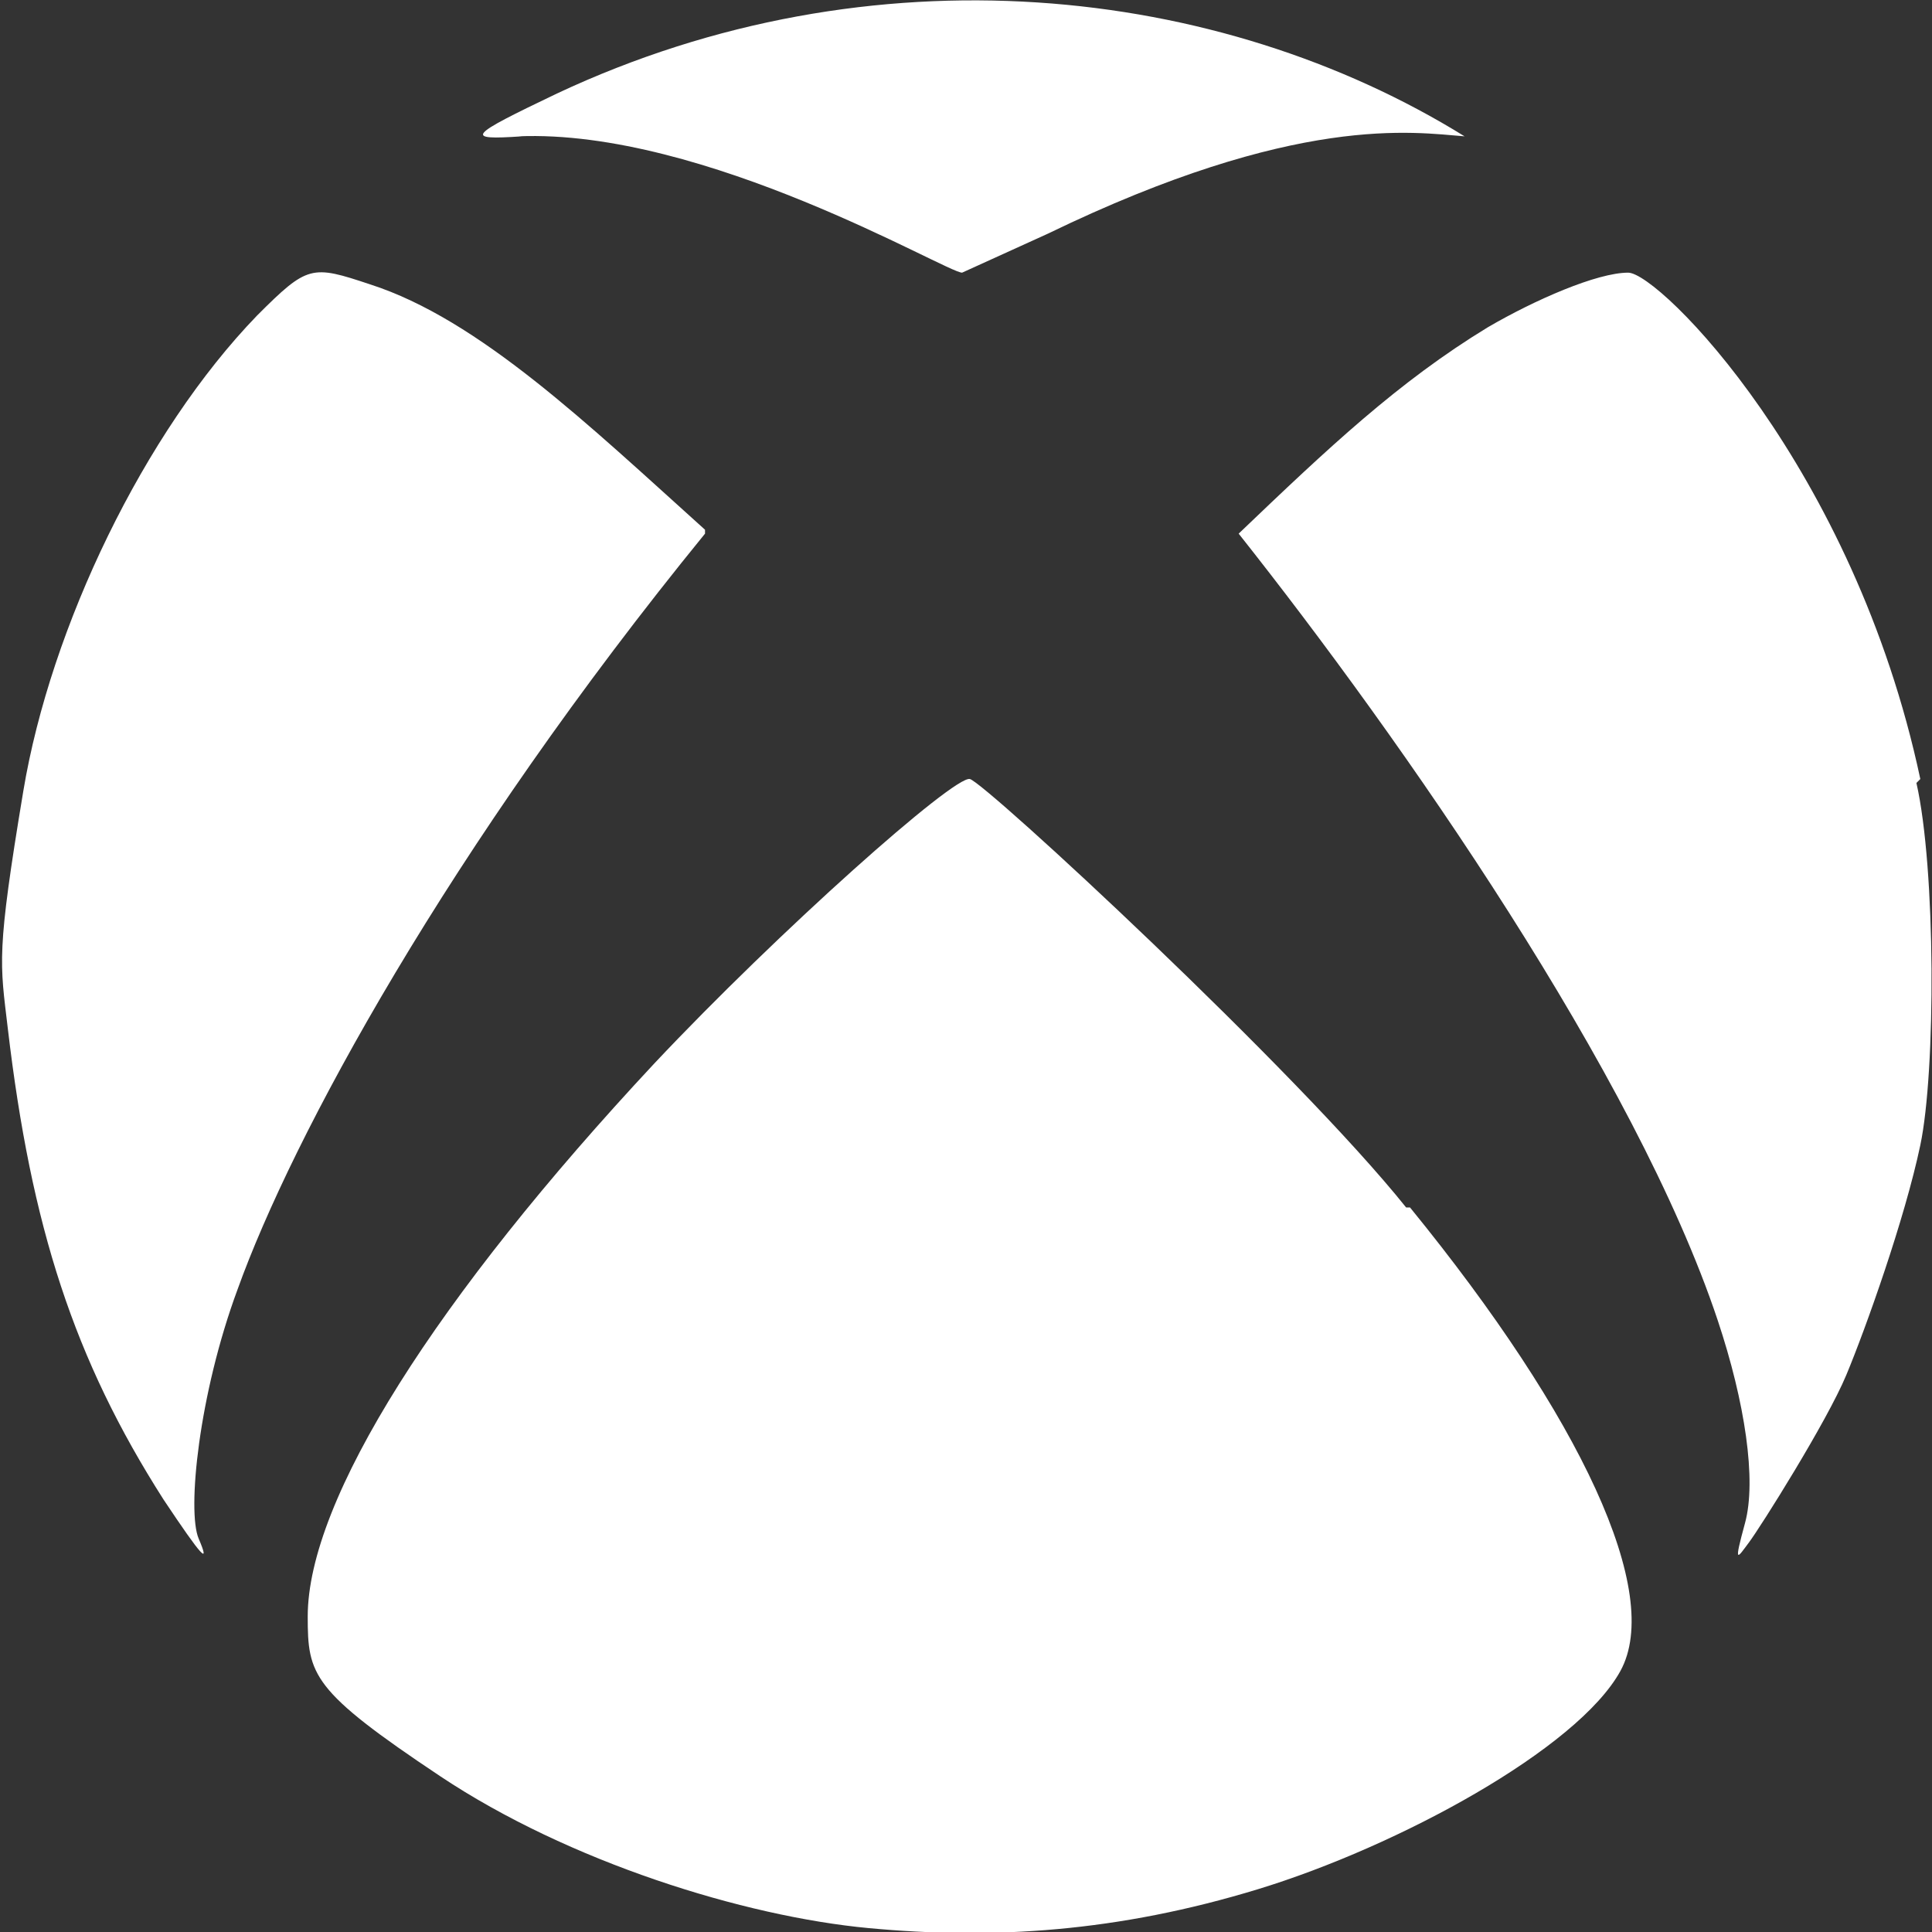 <svg id="Layer_1" data-name="Layer 1" xmlns="http://www.w3.org/2000/svg" viewBox="0 0 496 496"><rect x="0" y="0" width="496" height="496" fill="#333333" stroke="none"/><title>xbox</title><path d="M370,318c44,54,65,99,54,119s-57,45-93,56-68,13-100,10-77-17-110-39-34-26-34-41c0-30,33-82,89-142,32-34,77-74,81-73s84,75,112,110ZM189,144c-30-27-58-54-86-63-15-5-16-5-29,8-29,30-53,80-60,122s-6,44-4,61c6,51,17,85,40,121,10,15,12,17,9,10s0-37,10-64c14-39,54-113,120-194Zm312,64c-17-80-67-130-75-130s-24,7-36,14c-23,14-41,31-64,53,42,53,102,139,123,202,7,21,10,41,7,52s-2,9,1,5,20-31,25-43,15-40,19-59,4-71-1-93ZM141,43c48-2,110,35,114,35l22-10c64-31,94-26,107-25C321,4,232-6,151,32c-23,11-24,12-9,11Z" transform="translate(-8 -8)" style="fill:#fff"/></svg>